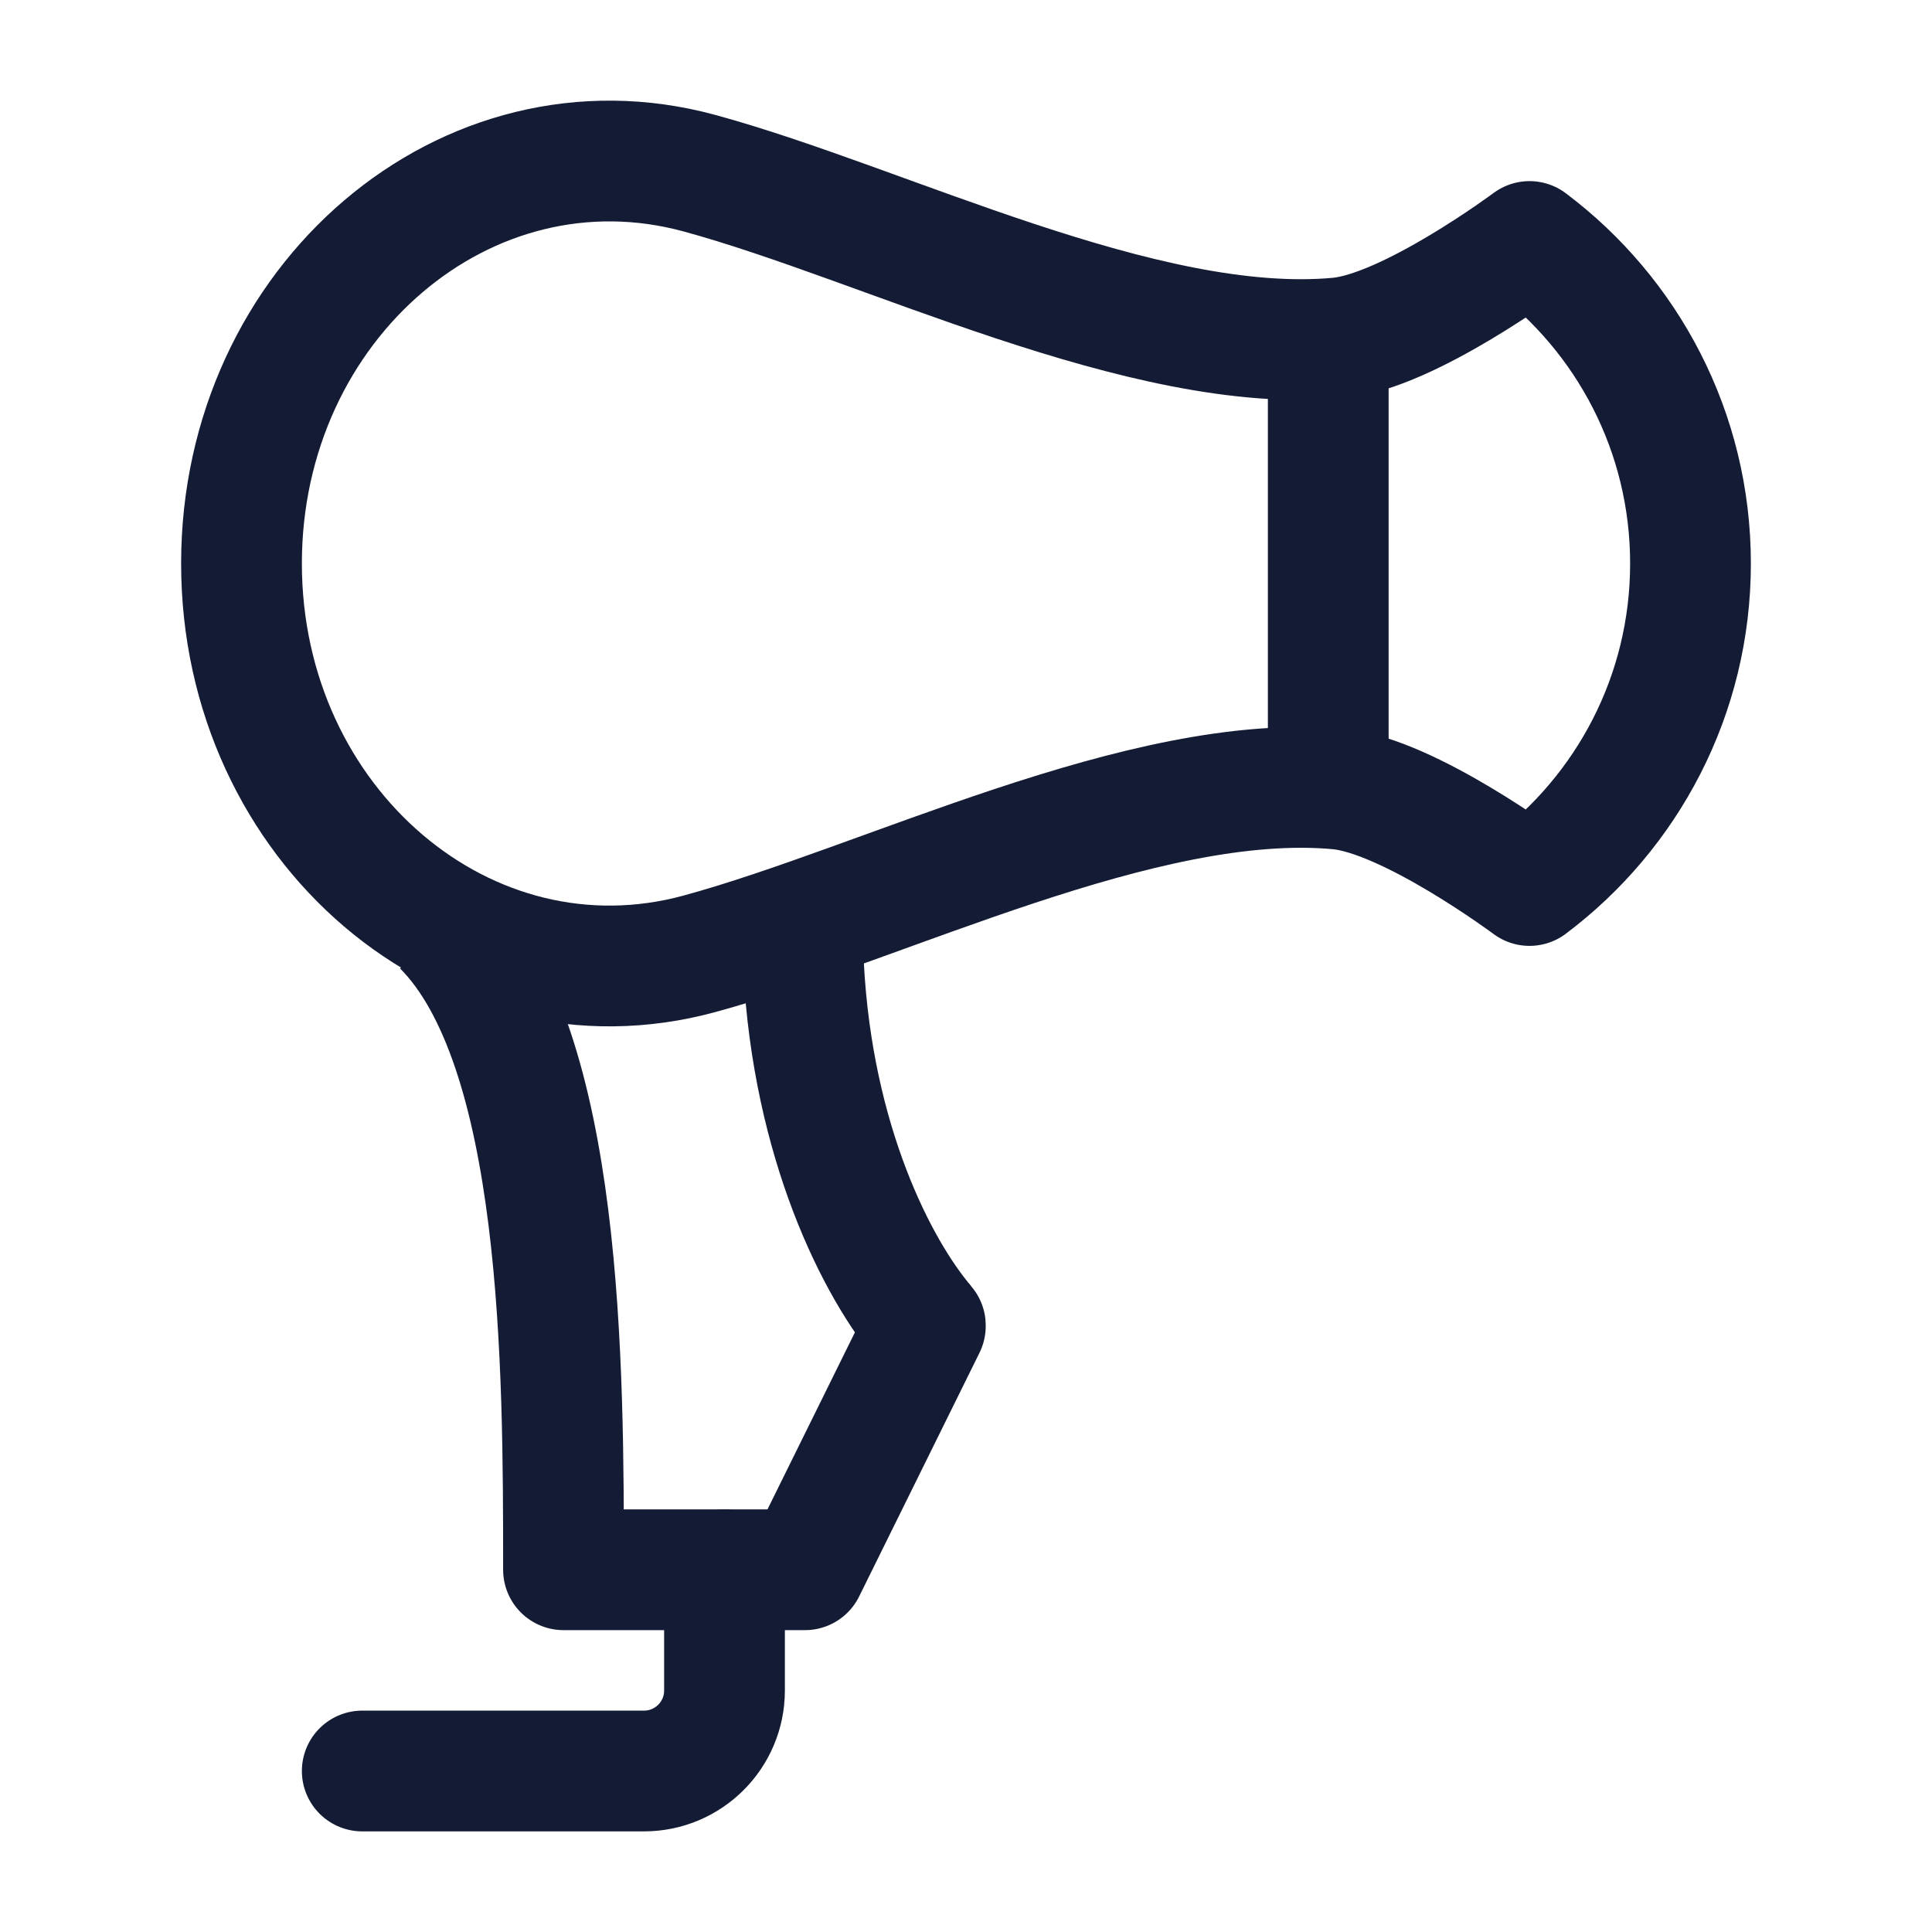 <svg width="24" height="24" viewBox="0 0 24 24" fill="none" xmlns="http://www.w3.org/2000/svg">
<path d="M16.5 4.5V9.5" stroke="#141B34" stroke-width="1.5" stroke-linecap="round" stroke-linejoin="round"/>
<path d="M3 7C3 10.251 5.8 12.637 8.691 11.848C10.998 11.219 14.204 9.58 16.624 9.802C17.501 9.882 19 11 19 11C20.214 10.088 21 8.636 21 7C21 5.364 20.214 3.912 19 3C19 3 17.501 4.118 16.624 4.198C14.204 4.42 10.998 2.781 8.691 2.152C5.8 1.363 3 3.749 3 7Z" stroke="#141B34" stroke-width="1.5" stroke-linecap="round" stroke-linejoin="round"/>
<path d="M9 19.5V21C9 21.552 8.552 22 8 22H4.5" stroke="#141B34" stroke-width="1.5" stroke-linecap="round" stroke-linejoin="round"/>
<path d="M5.5 11.5C7 13 7 17 7 19.5H10L11.495 16.473C11.496 16.469 11.496 16.465 11.493 16.462C10.896 15.764 10.097 14.192 9.982 12" stroke="#141B34" stroke-width="1.5" stroke-linejoin="round"/>
</svg>
